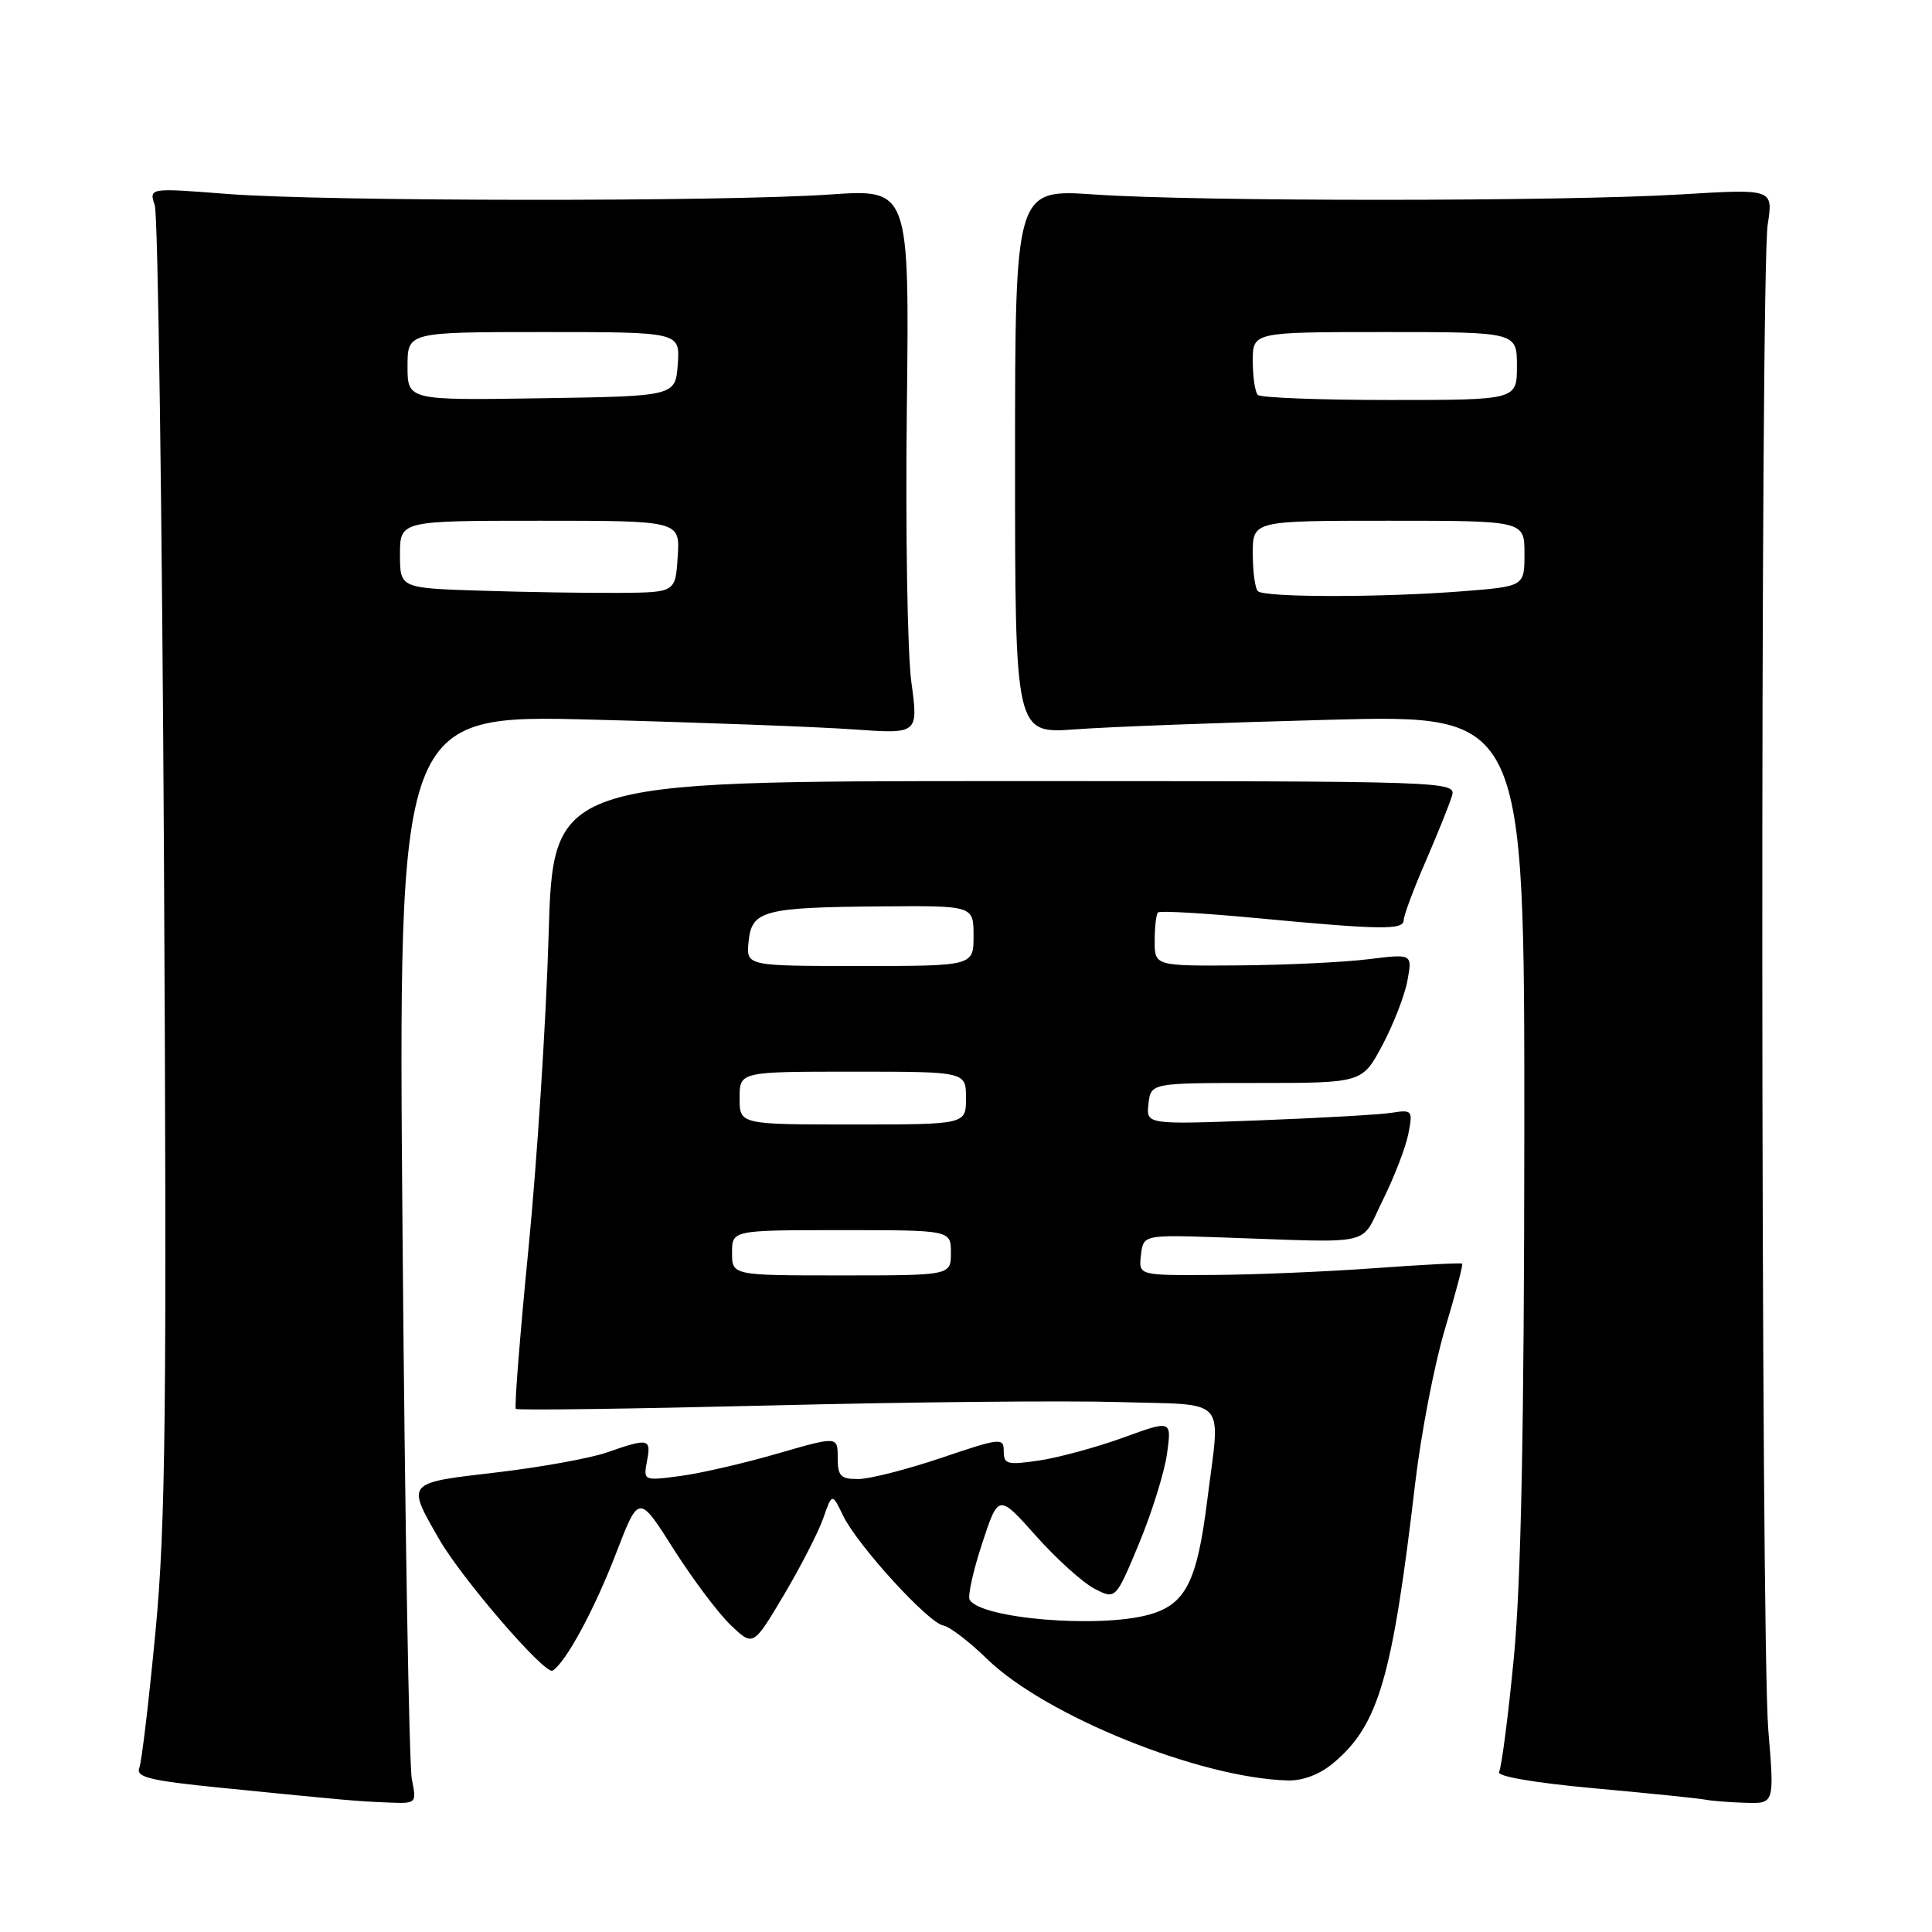 <?xml version="1.0" encoding="UTF-8" standalone="no"?>
<!DOCTYPE svg PUBLIC "-//W3C//DTD SVG 1.1//EN" "http://www.w3.org/Graphics/SVG/1.1/DTD/svg11.dtd" >
<svg xmlns="http://www.w3.org/2000/svg" xmlns:xlink="http://www.w3.org/1999/xlink" version="1.1" viewBox="0 0 256 256">
 <g >
 <path fill="currentColor"
d=" M 54.57 235.75 C 54.21 233.96 53.65 201.49 53.34 163.59 C 52.76 94.68 52.76 94.68 78.63 95.36 C 92.86 95.73 108.37 96.31 113.10 96.65 C 121.69 97.26 121.69 97.26 120.76 90.38 C 120.24 86.60 119.97 70.35 120.16 54.27 C 120.50 25.05 120.50 25.05 110.00 25.77 C 95.88 26.75 43.05 26.70 30.12 25.70 C 19.74 24.89 19.74 24.89 20.51 27.20 C 20.93 28.46 21.48 67.75 21.73 114.50 C 22.12 186.68 21.95 202.01 20.61 216.12 C 19.74 225.27 18.78 233.42 18.46 234.25 C 17.98 235.49 19.83 235.94 29.19 236.88 C 46.18 238.58 47.19 238.67 51.36 238.84 C 55.21 239.00 55.22 238.99 54.57 235.75 Z  M 234.31 229.25 C 233.30 217.12 233.23 36.26 234.23 29.76 C 234.96 25.02 234.96 25.02 222.73 25.76 C 207.06 26.71 158.65 26.72 145.00 25.77 C 134.50 25.05 134.50 25.05 134.50 61.14 C 134.50 97.23 134.50 97.23 142.50 96.64 C 146.90 96.31 162.09 95.74 176.25 95.37 C 202.00 94.70 202.00 94.70 201.98 150.10 C 201.96 189.24 201.55 209.66 200.59 219.67 C 199.84 227.46 198.95 234.27 198.63 234.79 C 198.27 235.37 203.36 236.24 211.27 236.96 C 218.55 237.62 225.18 238.30 226.00 238.47 C 226.82 238.63 229.21 238.82 231.31 238.88 C 235.12 239.00 235.12 239.00 234.31 229.25 Z  M 176.69 233.60 C 182.67 228.58 184.49 222.35 187.52 196.53 C 188.30 189.91 190.08 180.71 191.47 176.08 C 192.86 171.45 193.88 167.56 193.75 167.44 C 193.61 167.31 188.32 167.59 182.00 168.05 C 175.68 168.51 166.08 168.91 160.68 168.94 C 150.87 169.00 150.87 169.00 151.18 166.31 C 151.50 163.61 151.50 163.61 162.00 163.97 C 182.60 164.67 180.13 165.24 183.24 159.00 C 184.74 155.97 186.26 152.04 186.61 150.25 C 187.23 147.12 187.14 147.02 184.38 147.45 C 182.79 147.70 174.83 148.15 166.68 148.46 C 151.87 149.01 151.87 149.01 152.18 146.26 C 152.50 143.50 152.50 143.50 166.50 143.50 C 180.50 143.50 180.50 143.50 183.17 138.50 C 184.63 135.75 186.13 131.90 186.49 129.94 C 187.15 126.38 187.15 126.38 181.33 127.10 C 178.12 127.50 170.44 127.87 164.25 127.92 C 153.00 128.00 153.00 128.00 153.00 124.67 C 153.00 122.83 153.20 121.14 153.44 120.90 C 153.68 120.66 159.64 121.00 166.69 121.67 C 183.01 123.21 186.00 123.25 186.00 121.92 C 186.00 121.32 187.30 117.83 188.89 114.17 C 190.48 110.50 192.05 106.60 192.38 105.50 C 192.97 103.52 192.51 103.50 133.13 103.50 C 73.29 103.50 73.29 103.50 72.69 124.00 C 72.36 135.28 71.16 153.91 70.03 165.40 C 68.90 176.90 68.14 186.48 68.35 186.68 C 68.56 186.89 83.75 186.68 102.11 186.23 C 120.48 185.77 141.24 185.57 148.25 185.78 C 162.96 186.22 161.72 184.83 159.95 198.92 C 158.61 209.62 157.08 212.61 152.25 213.95 C 145.64 215.78 130.04 214.50 128.49 211.99 C 128.20 211.52 128.94 208.17 130.13 204.54 C 132.30 197.94 132.30 197.94 137.26 203.50 C 139.98 206.56 143.48 209.71 145.02 210.51 C 147.83 211.96 147.83 211.96 150.93 204.52 C 152.63 200.42 154.30 195.06 154.64 192.61 C 155.25 188.16 155.25 188.16 148.84 190.49 C 145.31 191.77 140.30 193.13 137.71 193.52 C 133.48 194.15 133.00 194.03 133.00 192.30 C 133.00 190.47 132.60 190.51 124.75 193.17 C 120.21 194.70 115.26 195.97 113.75 195.98 C 111.39 196.00 111.00 195.60 111.00 193.15 C 111.00 190.30 111.00 190.30 103.01 192.61 C 98.62 193.89 92.82 195.22 90.13 195.58 C 85.27 196.22 85.24 196.21 85.73 193.61 C 86.31 190.60 85.95 190.52 80.41 192.46 C 78.15 193.24 71.51 194.44 65.65 195.12 C 53.73 196.51 53.84 196.38 58.20 203.97 C 61.20 209.19 72.23 221.97 73.22 221.37 C 74.98 220.28 78.77 213.27 81.66 205.75 C 84.65 197.99 84.65 197.99 89.25 205.25 C 91.78 209.24 95.19 213.78 96.83 215.34 C 99.80 218.18 99.80 218.18 103.87 211.34 C 106.10 207.58 108.45 203.00 109.09 201.16 C 110.26 197.82 110.26 197.82 111.73 200.86 C 113.61 204.75 123.03 215.07 125.00 215.39 C 125.83 215.53 128.43 217.52 130.79 219.82 C 138.53 227.35 159.01 235.62 170.67 235.92 C 172.65 235.97 174.92 235.10 176.69 233.60 Z  M 63.75 78.27 C 53.00 77.93 53.00 77.93 53.00 73.47 C 53.00 69.00 53.00 69.00 71.55 69.00 C 90.11 69.00 90.11 69.00 89.80 73.75 C 89.50 78.50 89.50 78.50 82.00 78.56 C 77.88 78.59 69.66 78.46 63.75 78.27 Z  M 54.00 48.52 C 54.00 44.00 54.00 44.00 72.06 44.00 C 90.11 44.00 90.11 44.00 89.81 48.25 C 89.50 52.50 89.50 52.50 71.75 52.77 C 54.00 53.05 54.00 53.05 54.00 48.52 Z  M 166.67 78.33 C 166.30 77.97 166.00 75.72 166.00 73.33 C 166.00 69.00 166.00 69.00 184.00 69.00 C 202.00 69.00 202.00 69.00 202.00 73.35 C 202.00 77.70 202.00 77.70 193.75 78.35 C 182.96 79.19 167.51 79.18 166.67 78.33 Z  M 166.67 52.33 C 166.30 51.97 166.00 49.94 166.00 47.83 C 166.00 44.00 166.00 44.00 183.50 44.00 C 201.00 44.00 201.00 44.00 201.00 48.50 C 201.00 53.00 201.00 53.00 184.17 53.00 C 174.91 53.00 167.03 52.70 166.67 52.33 Z  M 97.00 166.00 C 97.00 163.00 97.00 163.00 111.50 163.00 C 126.00 163.00 126.00 163.00 126.00 166.00 C 126.00 169.00 126.00 169.00 111.50 169.00 C 97.00 169.00 97.00 169.00 97.00 166.00 Z  M 98.00 145.50 C 98.00 142.00 98.00 142.00 113.00 142.00 C 128.00 142.00 128.00 142.00 128.00 145.50 C 128.00 149.00 128.00 149.00 113.00 149.00 C 98.00 149.00 98.00 149.00 98.00 145.50 Z  M 99.19 124.79 C 99.59 120.64 101.14 120.23 116.75 120.10 C 129.00 120.00 129.00 120.00 129.00 124.00 C 129.00 128.00 129.00 128.00 113.94 128.00 C 98.87 128.00 98.87 128.00 99.19 124.79 Z "/>
</g>
</svg>